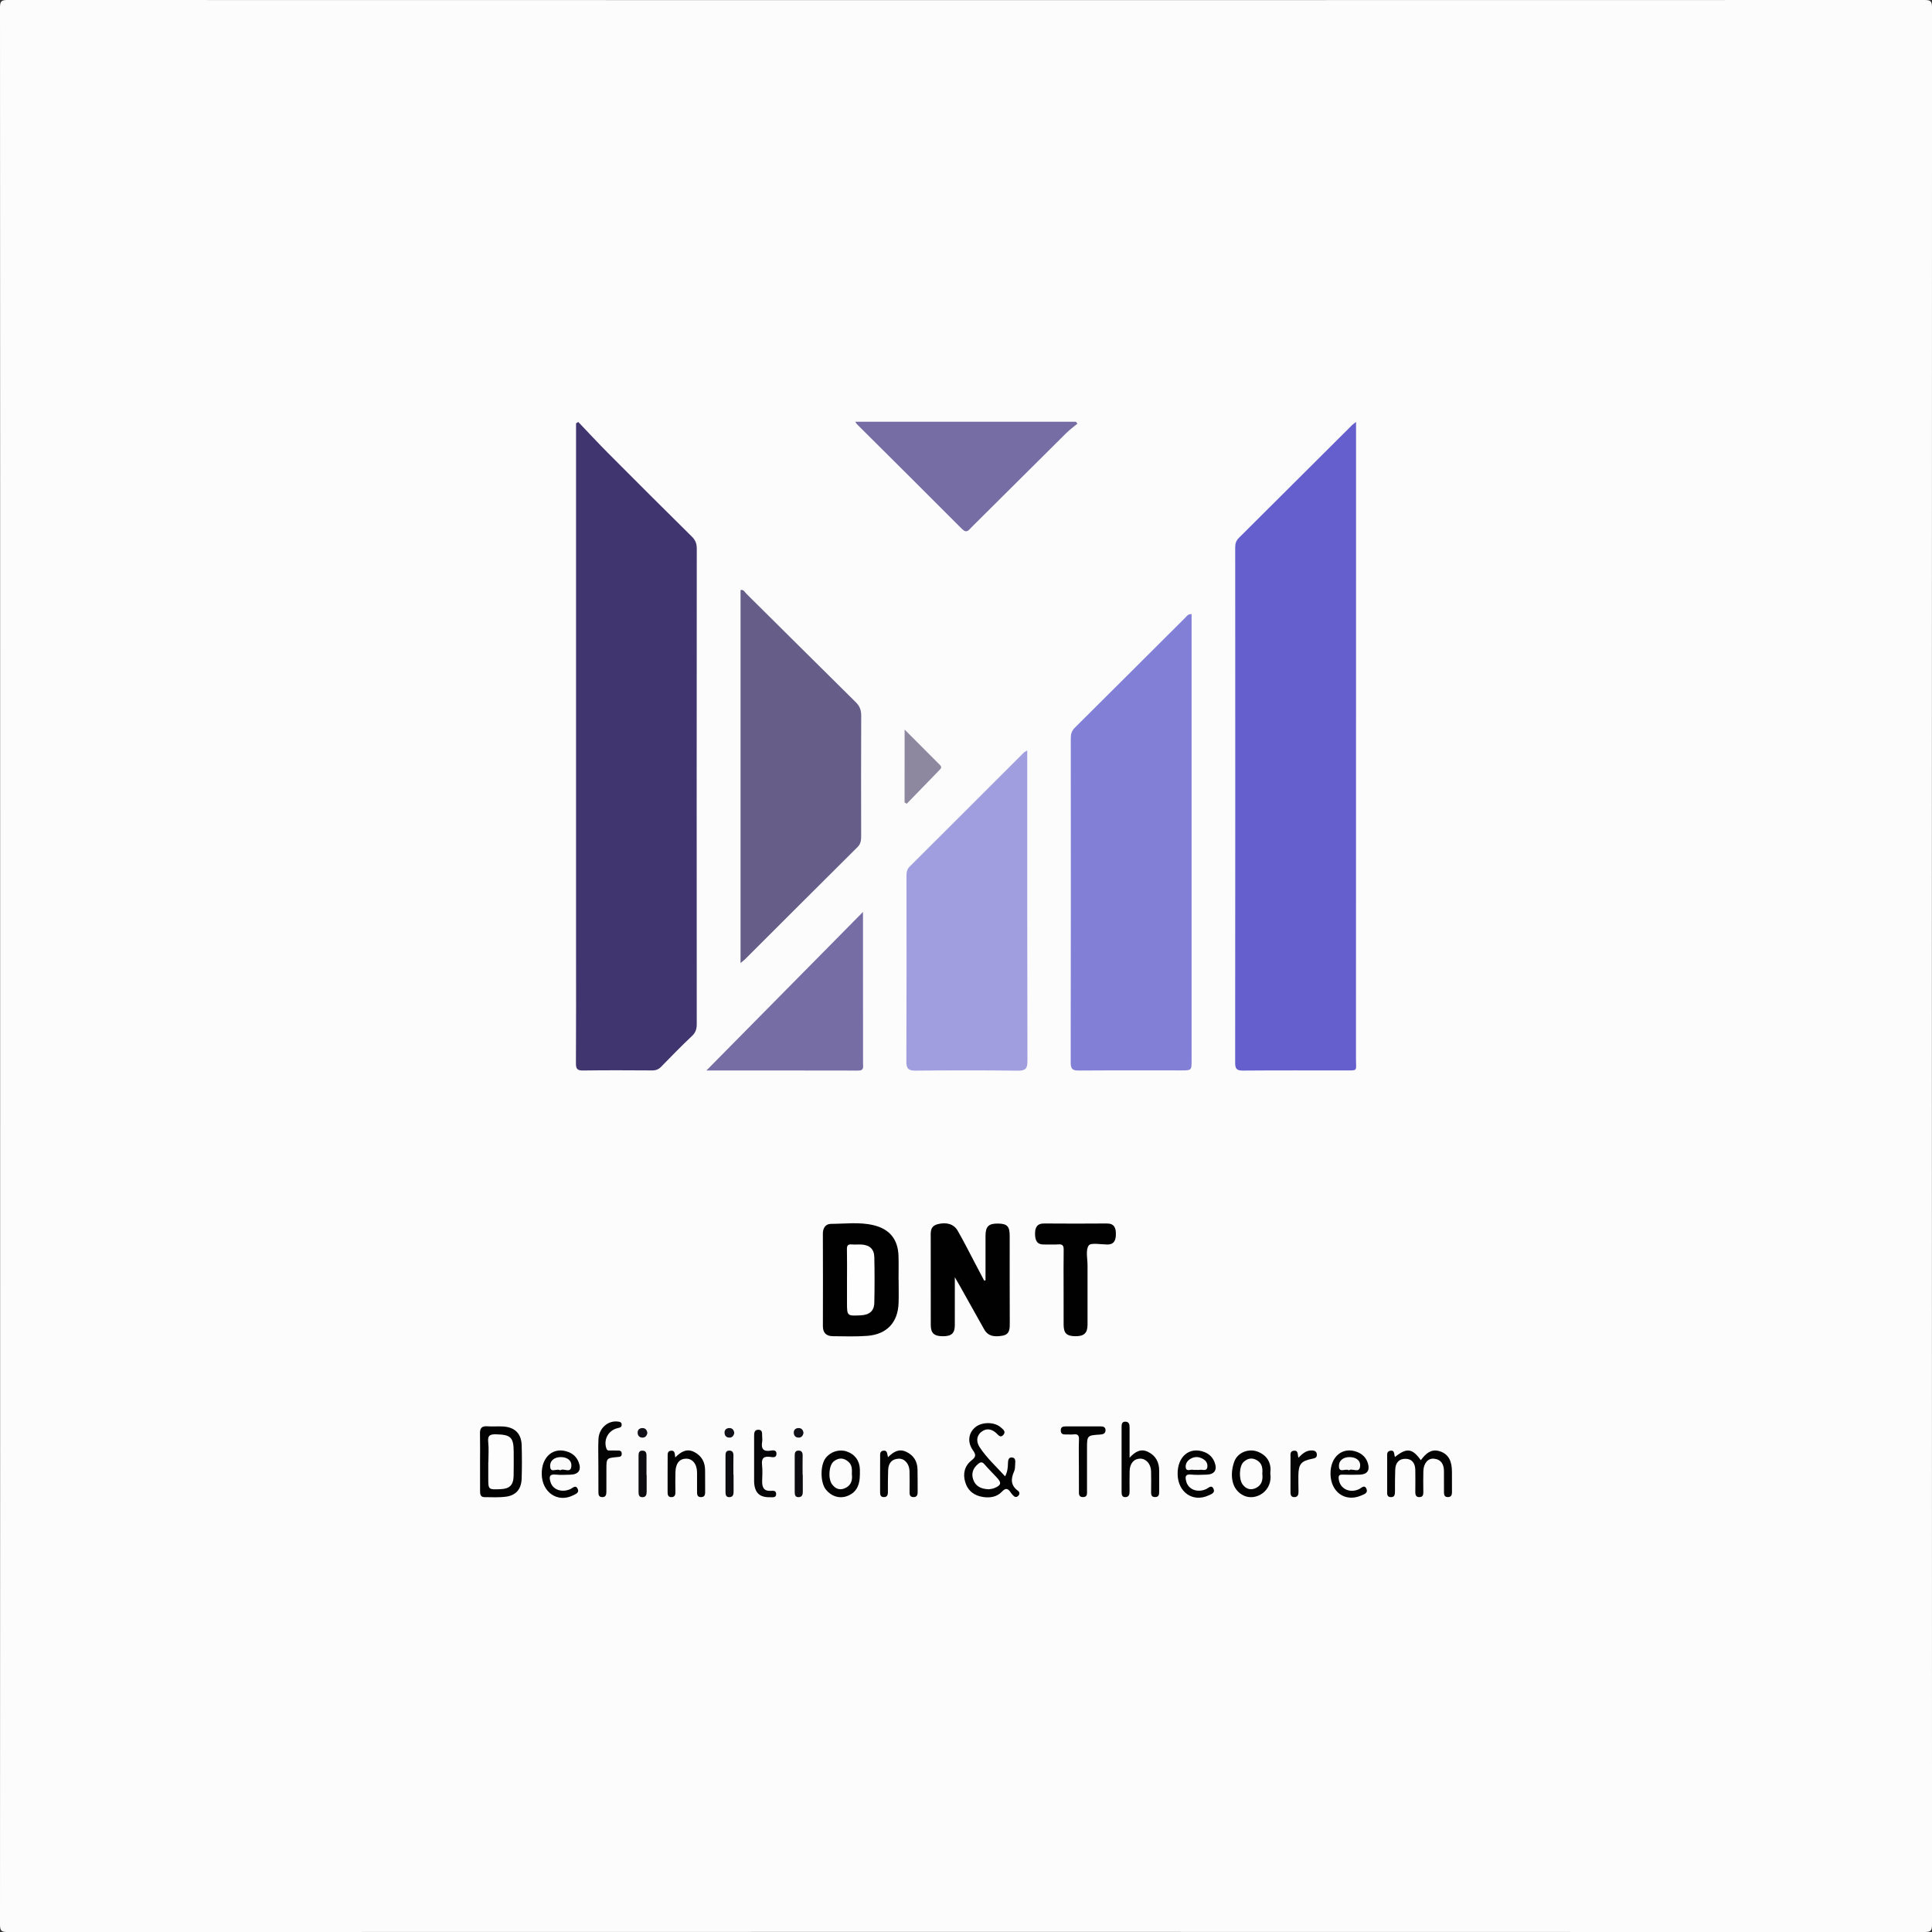 <?xml version="1.0" encoding="utf-8"?>
<!-- Generator: Adobe Illustrator 25.1.0, SVG Export Plug-In . SVG Version: 6.00 Build 0)  -->
<svg version="1.1" id="레이어_1" xmlns="http://www.w3.org/2000/svg" xmlns:xlink="http://www.w3.org/1999/xlink" x="0px"
	 y="0px" viewBox="0 0 814.29 814.29" style="enable-background:new 0 0 814.29 814.29;" xml:space="preserve">
<rect x="0" y="0" width="814.29" height="814.29" fill="#333333" stroke="none"/>
<style type="text/css">
	.st0{fill:#FCFCFC;}
	.st1{fill:#645FCD;}
	.st2{fill:#40356F;}
	.st3{fill:#827FD6;}
	.st4{fill:#A19EE0;}
	.st5{fill:#665E89;}
	.st6{fill:#766DA4;}
	.st7{fill:#010101;}
	.st8{fill:#020202;}
	.st9{fill:#8D88A0;}
	.st10{fill:#030203;}
	.st11{fill:#030304;}
	.st12{fill:#030303;}
	.st13{fill:#020203;}
	.st14{fill:#040405;}
	.st15{fill:#060608;}
	.st16{fill:#050506;}
	.st17{fill:#0D0C10;}
	.st18{fill:#121018;}
	.st19{fill:#FEFEFE;}
	.st20{fill:#FCFCFD;}
	.st21{fill:#FDFDFD;}
	.st22{fill:#FAFAFB;}
</style>
<g>
	<g>
		<path class="st0" d="M0.06,407.15C0.06,272.47,0.07,137.79,0,3.12C0,0.57,0.57,0,3.12,0c269.35,0.07,538.71,0.07,808.06,0
			c2.54,0,3.12,0.57,3.12,3.12c-0.07,269.35-0.07,538.71,0,808.06c0,2.54-0.57,3.12-3.12,3.12c-269.35-0.07-538.71-0.07-808.06,0
			c-2.54,0-3.12-0.57-3.12-3.12C0.07,676.5,0.06,541.82,0.06,407.15z"/>
		<path class="st1" d="M571.54,177.83c0,22.42,0,44.17,0,65.92c0,67.54,0.01,135.09-0.03,202.63c0,5.13,0.98,4.78-4.59,4.78
			c-14.36,0.01-28.71-0.06-43.07,0.06c-2.53,0.02-3.27-0.7-3.26-3.24c0.06-72.46,0.05-144.92,0.02-217.39
			c0-1.58,0.42-2.76,1.55-3.89c15.95-15.85,31.86-31.73,47.78-47.6C570.25,178.81,570.61,178.57,571.54,177.83z"/>
		<path class="st2" d="M243.74,177.86c4.19,4.38,8.3,8.84,12.57,13.13c11.72,11.77,23.47,23.5,35.29,35.18
			c1.49,1.47,2.07,2.94,2.07,5.03c-0.05,66.8-0.05,133.6-0.01,200.41c0,2.05-0.44,3.56-2,5.03c-4.43,4.19-8.71,8.56-12.96,12.93
			c-1.12,1.15-2.26,1.6-3.85,1.59c-9.71-0.06-19.42-0.11-29.13,0.03c-2.41,0.03-2.99-0.7-2.98-3.03c0.1-15.82,0.05-31.65,0.05-47.47
			c0-72.79,0-145.59,0-218.38c0-1.3,0-2.6,0-3.9C243.11,178.22,243.42,178.04,243.74,177.86z"/>
		<path class="st3" d="M502.23,258.84c0,1.39,0,2.63,0,3.86c0,61.39,0,122.77,0,184.16c0,4.29,0,4.29-4.43,4.29
			c-14.36,0-28.72-0.06-43.07,0.05c-2.59,0.02-3.46-0.56-3.46-3.34c0.09-45.56,0.07-91.12,0.04-136.68c0-1.79,0.37-3.16,1.72-4.49
			c15.57-15.44,31.07-30.95,46.6-46.43C500.23,259.67,500.68,258.77,502.23,258.84z"/>
		<path class="st4" d="M432.96,316.31c0,2.28,0,4.07,0,5.86c0,41.64-0.03,83.29,0.08,124.93c0.01,3.21-0.73,4.21-4.06,4.16
			c-14.35-0.19-28.7-0.15-43.05-0.02c-2.87,0.03-3.94-0.64-3.92-3.74c0.11-26.09,0.07-52.19,0.05-78.28c0-1.51,0.15-2.79,1.34-3.98
			c16.1-16.02,32.15-32.09,48.22-48.14C431.84,316.89,432.17,316.78,432.96,316.31z"/>
		<path class="st5" d="M312.12,405.87c0-52.78,0-104.96,0-157.17c1.32-0.33,1.75,0.84,2.39,1.47c15.4,15.25,30.74,30.54,46.16,45.77
			c1.67,1.64,2.32,3.35,2.31,5.67c-0.08,16.95-0.06,33.89-0.02,50.84c0,1.74-0.17,3.22-1.54,4.58
			c-15.87,15.76-31.68,31.58-47.51,47.38C313.52,404.8,313.06,405.11,312.12,405.87z"/>
		<path class="st6" d="M297.73,451.19c21.9-22.17,43.61-44.15,66-66.83c0,5.98,0,11.09,0,16.2c0.01,15.9,0.03,31.8,0.02,47.69
			c0,1.35,0.51,2.97-1.98,2.97C340.45,451.16,319.12,451.19,297.73,451.19z"/>
		<path class="st6" d="M360.46,177.75c31.26,0,62.12,0,92.98,0c0.22,0.27,0.45,0.54,0.67,0.81c-1.6,1.34-3.31,2.58-4.79,4.05
			c-13.31,13.19-26.58,26.42-39.86,39.63c-1.15,1.14-1.99,2.73-4,0.71c-14.72-14.79-29.54-29.48-44.33-44.21
			C360.98,178.59,360.89,178.39,360.46,177.75z"/>
		<path class="st7" d="M415.37,539.63c0-6.26-0.01-12.52,0-18.78c0.01-3.95,1.35-5.22,5.34-5.15c3.79,0.07,4.85,1.18,4.85,5.17
			c0.01,12.21-0.03,24.42,0.03,36.64c0.01,2.51,0.06,4.91-3.09,5.45c-3,0.51-5.93,0.49-7.7-2.68c-3.47-6.19-6.94-12.39-10.41-18.58
			c-0.47-0.83-0.96-1.65-1.95-3.37c0,7.41,0.01,13.8-0.01,20.19c-0.01,3.43-1.39,4.68-5.05,4.67c-3.66-0.01-5.07-1.28-5.08-4.73
			c-0.02-12.21,0-24.42-0.02-36.64c-0.01-2.51-0.38-5.03,3.02-5.88c3.5-0.88,6.66-0.14,8.33,2.76c2.69,4.68,5.1,9.52,7.63,14.3
			c1.18,2.24,2.36,4.48,3.54,6.73C415,539.7,415.19,539.66,415.37,539.63z"/>
		<path class="st7" d="M378.75,539.43c0,3.25,0.09,6.5-0.02,9.75c-0.27,8.18-4.93,13.22-13.19,13.85c-4.83,0.36-9.71,0.2-14.56,0.14
			c-2.64-0.03-4.16-1.35-4.15-4.21c0.04-12.99,0.04-25.97-0.01-38.96c-0.01-2.49,1.17-4.16,3.44-4.17
			c5.96-0.03,11.99-0.85,17.88,0.55c6.84,1.62,10.35,6.01,10.56,12.98c0.1,3.36,0.02,6.73,0.02,10.09
			C378.73,539.43,378.74,539.43,378.75,539.43z"/>
		<path class="st7" d="M448.28,542.73c0-5.31-0.06-10.61,0.03-15.92c0.03-1.71-0.37-2.47-2.23-2.33c-2.02,0.15-4.06,0-6.09,0.04
			c-3.15,0.07-3.71-2.05-3.74-4.47c-0.03-2.5,0.7-4.4,3.82-4.38c8.81,0.07,17.61,0.07,26.42,0c3.14-0.03,3.83,1.88,3.83,4.37
			c0,2.45-0.55,4.52-3.72,4.49c-2.7-0.03-6.86-0.87-7.75,0.43c-1.35,1.99-0.47,5.52-0.48,8.4c-0.01,8.33,0.02,16.65,0,24.98
			c-0.01,3.57-1.52,4.91-5.26,4.84c-3.58-0.07-4.81-1.29-4.82-4.88C448.27,553.12,448.28,547.93,448.28,542.73z"/>
		<path class="st8" d="M423.63,622.24c1.03-1.95,1.15-3.7,1.2-5.47c0.03-1.18,0.17-2.56,1.61-2.49c1.75,0.08,1.49,1.68,1.43,2.89
			c-0.05,1.01-0.05,2.11-0.45,2.99c-1.44,3.19-1.46,5.95,1.67,8.2c0.67,0.48,0.79,1.37,0.09,2.08c-0.86,0.87-1.61,0.48-2.29-0.27
			c-0.3-0.33-0.6-0.68-0.85-1.05c-1.1-1.66-2.05-2.26-3.78-0.4c-2.04,2.19-4.92,2.66-7.83,2.24c-3.76-0.54-6.49-2.55-7.61-6.27
			c-1.07-3.56-0.28-6.85,2.63-9.15c1.92-1.51,1.99-2.36,0.57-4.36c-2.45-3.46-1.77-7.39,1.13-9.71c2.82-2.25,8.07-2.22,10.7,0.17
			c0.85,0.77,2.24,1.67,1.09,3.07c-1.23,1.51-2.11,0.18-3-0.65c-2-1.87-4.32-2.21-6.4-0.5c-2.15,1.76-2.04,4.28-0.62,6.44
			C415.9,614.51,419.89,618.14,423.63,622.24z"/>
		<path class="st8" d="M202.33,616.19c0-3.95,0.07-7.9-0.03-11.85c-0.06-2.24,0.6-3.38,3.08-3.19c2.24,0.18,4.52-0.07,6.77,0.08
			c4.94,0.34,7.6,3.05,7.73,8.02c0.13,4.62,0.13,9.26-0.01,13.88c-0.13,4.42-2.31,7.1-6.57,7.68c-3,0.41-6.08,0.21-9.12,0.2
			c-1.75,0-1.84-1.35-1.84-2.63C202.32,624.32,202.33,620.26,202.33,616.19z"/>
		<path class="st9" d="M381.27,307.49c5.4,5.42,10.12,10.16,14.86,14.89c0.7,0.7,0.74,1.24,0.03,1.96
			c-4.68,4.79-9.33,9.61-13.99,14.42c-0.3-0.18-0.61-0.36-0.91-0.54c0-0.96,0-1.92,0-2.88
			C381.27,326.39,381.27,317.44,381.27,307.49z"/>
		<path class="st10" d="M587.95,614.08c4.93-3.97,7.29-3.68,10.89,1.35c2.12-2.84,4.51-5.11,8.45-3.6c3.2,1.23,4.67,3.9,4.67,8.52
			c0,2.82-0.02,5.65,0.01,8.47c0.02,1.33-0.38,2.24-1.88,2.16c-1.39-0.07-1.49-1.1-1.49-2.19c0.01-2.94,0.02-5.87-0.01-8.81
			c-0.03-2.82-1.19-4.87-4.2-5.18c-2.53-0.26-4.39,1.96-4.48,5.23c-0.08,2.93-0.04,5.87-0.01,8.81c0.01,1.13-0.16,2.07-1.53,2.15
			c-1.53,0.08-1.86-0.86-1.85-2.18c0.03-3.05,0.04-6.1,0-9.15c-0.03-2.71-1.17-4.75-4.09-4.81c-2.85-0.07-4.27,1.78-4.37,4.54
			c-0.11,3.02-0.11,6.04-0.11,9.06c0,1.34-0.05,2.64-1.83,2.55c-1.62-0.08-1.47-1.42-1.47-2.54c-0.01-4.74-0.02-9.49,0.01-14.23
			c0.01-1.07-0.28-2.48,1.24-2.77C587.97,611.05,587.47,613.03,587.95,614.08z"/>
		<path class="st11" d="M476.09,614.39c2.47-2.7,4.88-3.92,7.83-2.44c3.26,1.63,4.67,4.39,4.65,7.98c-0.02,2.71,0,5.42-0.01,8.13
			c-0.01,1.34,0.22,2.98-1.82,2.92c-1.79-0.05-1.58-1.54-1.57-2.78c0.01-2.71,0.06-5.42-0.02-8.13c-0.09-3.05-2.11-5.3-4.58-5.29
			c-2.64,0.02-4.37,1.99-4.46,5.27c-0.08,2.82-0.02,5.64-0.02,8.47c0,1.2-0.18,2.39-1.66,2.48c-1.63,0.11-1.71-1.18-1.71-2.33
			c-0.02-9.03-0.02-18.06,0-27.09c0-1.13,0.02-2.45,1.67-2.38c1.5,0.06,1.7,1.23,1.7,2.44
			C476.09,605.66,476.09,609.69,476.09,614.39z"/>
		<path class="st12" d="M362.42,621.38c-0.01,5.05-1.78,7.95-5.64,9.27c-3.11,1.06-6.45-0.02-8.69-2.83
			c-2.42-3.03-2.44-10.36-0.03-13.38c2.11-2.65,5.68-3.74,8.8-2.69c3.45,1.16,5.48,3.92,5.56,7.6
			C362.43,620.03,362.42,620.71,362.42,621.38z"/>
		<path class="st12" d="M535.4,620.97c1.13,7.45-5.98,11.68-11,9.47c-5.46-2.42-6.14-8.89-4.21-14.34c1.45-4.1,6.46-5.87,10.42-4.05
			C534.5,613.84,535.91,617.03,535.4,620.97z"/>
		<path class="st12" d="M454.72,617.61c0-3.61-0.1-7.22,0.04-10.83c0.07-1.79-0.49-2.44-2.26-2.22c-1,0.12-2.03,0-3.04,0.03
			c-1.19,0.02-2.32,0.03-2.37-1.62c-0.05-1.59,0.93-1.8,2.21-1.79c4.85,0.03,9.7,0.03,14.55,0c1.19-0.01,2.11,0.36,2.1,1.6
			c-0.01,1.33-0.87,1.76-2.25,1.85c-5.56,0.34-5.55,0.4-5.55,5.98c0,5.87,0.01,11.73,0,17.6c0,1.22,0.25,2.71-1.59,2.78
			c-2.07,0.07-1.82-1.53-1.82-2.88C454.72,624.6,454.72,621.11,454.72,617.61z"/>
		<path class="st13" d="M560.77,621.22c-0.09-7.4,5.25-11.7,11.42-9.18c2.23,0.91,3.74,2.57,4.39,4.85
			c0.84,2.92-0.42,4.55-3.49,4.64c-2.37,0.07-4.75,0.08-7.12-0.01c-1.5-0.06-1.92,0.37-1.72,1.93c0.51,3.98,4.46,6,8.45,4.24
			c1.06-0.47,2.43-2.22,3.27-0.07c0.68,1.71-1.15,2.23-2.32,2.73C566.96,633.22,560.87,628.88,560.77,621.22z"/>
		<path class="st13" d="M228.33,621.31c-0.13-7.45,5.11-11.75,11.32-9.29c1.99,0.79,3.41,2.18,4.2,4.16
			c1.34,3.33,0.08,5.28-3.47,5.36c-2.03,0.05-4.09,0.19-6.1-0.03c-2.94-0.33-2.84,1.23-2.24,3.19c0.99,3.24,4.85,4.53,8.41,2.89
			c1-0.46,2.19-1.92,3.05-0.04c0.74,1.61-0.91,2.18-1.91,2.68C235.08,633.52,228.46,629.05,228.33,621.31z"/>
		<path class="st13" d="M496.34,621.37c-0.13-7.49,5-11.77,11.25-9.38c2.13,0.82,3.6,2.32,4.37,4.43c1.17,3.19-0.11,5.03-3.51,5.11
			c-2.15,0.05-4.31,0.19-6.44-0.04c-2.55-0.27-2.5,1.03-2.07,2.8c0.85,3.5,4.74,5.01,8.45,3.31c1-0.46,2.23-1.96,3.07-0.13
			c0.82,1.77-1,2.31-2.13,2.83C502.76,633.3,496.47,628.95,496.34,621.37z"/>
		<path class="st11" d="M374.28,614.17c2.35-2.33,4.62-3.66,7.57-2.32c3.17,1.45,4.78,3.98,4.86,7.45c0.06,3.04,0.04,6.09,0.06,9.14
			c0.01,1.3-0.03,2.63-1.85,2.55c-1.63-0.07-1.56-1.31-1.56-2.47c0-2.83,0.06-5.65-0.02-8.48c-0.08-3.06-2.05-5.35-4.58-5.24
			c-3.05,0.14-4.35,2.07-4.43,4.93c-0.08,3.02-0.14,6.05-0.1,9.07c0.02,1.37-0.37,2.26-1.84,2.19c-1.39-0.07-1.45-1.16-1.45-2.24
			c0-4.86-0.02-9.72,0.02-14.58c0.01-1.07-0.26-2.48,1.28-2.74C374.09,611.12,373.84,612.8,374.28,614.17z"/>
		<path class="st11" d="M284.6,614.27c2.52-2.54,5.03-3.89,8.14-2.22c3.06,1.64,4.46,4.29,4.44,7.75c-0.02,2.82,0.02,5.64,0.02,8.46
			c0,1.25,0.13,2.69-1.67,2.74c-1.84,0.06-1.74-1.35-1.74-2.63c0.01-2.6,0.03-5.2,0-7.8c-0.04-3.56-1.96-5.87-4.75-5.78
			c-2.74,0.09-4.29,2.1-4.36,5.78c-0.06,2.69-0.07,5.38-0.01,8.06c0.03,1.28-0.15,2.35-1.66,2.37c-1.62,0.03-1.63-1.21-1.63-2.39
			c0.01-4.86-0.02-9.72,0.02-14.58c0.01-1.08-0.19-2.47,1.43-2.6C284.5,611.29,284.37,612.69,284.6,614.27z"/>
		<path class="st14" d="M252.2,617.33c0-3.61-0.14-7.22,0.04-10.82c0.23-4.53,3.89-7.77,7.96-7.38c0.98,0.1,1.87,0.22,1.82,1.45
			c-0.04,0.97-0.77,1.13-1.62,1.32c-4.01,0.89-6.15,4.9-4.8,8.65c0.33,0.92,0.93,0.79,1.56,0.8c1.01,0.03,2.03,0.02,3.04,0.01
			c0.95-0.01,1.84,0.03,1.85,1.35c0.01,1.31-0.86,1.3-1.82,1.39c-4.64,0.45-4.64,0.47-4.64,5.18c0,3.04,0.02,6.09-0.01,9.13
			c-0.01,1.26-0.02,2.66-1.83,2.59c-1.63-0.06-1.52-1.41-1.53-2.51C252.18,624.77,252.2,621.05,252.2,617.33z"/>
		<path class="st15" d="M317.84,615.1c0-3.27,0-6.55,0-9.82c0-1.29,0.06-2.69,1.79-2.68c1.86,0.01,1.52,1.6,1.6,2.77
			c0.06,0.79,0.12,1.6-0.01,2.37c-0.5,2.93,0.55,4.17,3.6,3.66c1.04-0.17,2.53-0.33,2.45,1.41c-0.08,1.74-1.61,1.38-2.6,1.24
			c-2.84-0.41-3.81,0.63-3.48,3.48c0.26,2.23,0.09,4.51,0.04,6.77c-0.05,2.5,0.67,4.23,3.62,4.05c1-0.06,2.26-0.17,2.28,1.28
			c0.03,1.73-1.42,1.39-2.49,1.42c-4.52,0.11-6.59-1.86-6.8-6.46c-0.01-0.23,0-0.45,0-0.68
			C317.84,620.97,317.84,618.04,317.84,615.1z"/>
		<path class="st16" d="M547.25,614.4c1.83-1.86,3.42-3.21,5.83-3.07c1.28,0.08,1.91,0.6,1.94,1.8c0.04,1.11-0.66,1.45-1.7,1.65
			c-4.93,0.94-6.03,2.25-6.09,7.15c-0.03,2.24,0.03,4.48,0.06,6.72c0.02,1.26-0.27,2.35-1.77,2.35c-1.61,0-1.61-1.25-1.61-2.43
			c0.01-4.75-0.02-9.5,0.02-14.24c0.01-1.16-0.37-2.76,1.45-2.91C547.32,611.28,546.83,613.02,547.25,614.4z"/>
		<path class="st17" d="M272.55,621.68c0,2.34-0.01,4.67,0,7.01c0.01,1.25-0.29,2.33-1.77,2.34c-1.58,0.01-1.65-1.18-1.65-2.37
			c0.01-4.94,0.01-9.89,0-14.83c0-1.18,0.01-2.41,1.59-2.42c1.77-0.02,1.78,1.31,1.77,2.61c-0.02,2.56-0.01,5.12-0.01,7.67
			C272.51,621.68,272.53,621.68,272.55,621.68z"/>
		<path class="st17" d="M309.18,621.56c0,2.33-0.02,4.67,0.01,7c0.01,1.22-0.16,2.34-1.65,2.45c-1.58,0.11-1.76-1.02-1.76-2.25
			c0.01-5.06,0.01-10.11,0-15.17c0-1.08,0.11-2.13,1.48-2.2c1.45-0.07,1.9,0.79,1.87,2.16c-0.06,2.67-0.02,5.34-0.02,8.01
			C309.13,621.56,309.15,621.56,309.18,621.56z"/>
		<path class="st17" d="M338.35,621.56c0,2.33-0.02,4.67,0.01,7c0.01,1.22-0.16,2.34-1.65,2.45c-1.58,0.11-1.76-1.02-1.76-2.25
			c0.01-5.06,0.01-10.11,0-15.17c0-1.08,0.11-2.13,1.48-2.2c1.45-0.07,1.9,0.79,1.87,2.16c-0.06,2.67-0.02,5.34-0.02,8.01
			C338.3,621.56,338.33,621.56,338.35,621.56z"/>
		<path class="st18" d="M309.48,603.97c-0.23,1.15-0.85,1.94-2.01,1.95c-1.32,0.01-2.09-0.81-2.09-2.13
			c-0.01-1.22,0.84-1.86,1.94-1.9C308.66,601.84,309.32,602.71,309.48,603.97z"/>
		<path class="st18" d="M272.85,603.97c-0.23,1.15-0.85,1.94-2.01,1.95c-1.32,0.01-2.09-0.81-2.09-2.13
			c-0.01-1.22,0.84-1.86,1.95-1.9C272.02,601.84,272.68,602.71,272.85,603.97z"/>
		<path class="st18" d="M338.66,604c-0.24,1.13-0.87,1.93-2.03,1.92c-1.32-0.01-2.08-0.83-2.07-2.16c0.01-1.22,0.87-1.85,1.97-1.87
			C337.86,601.86,338.52,602.73,338.66,604z"/>
		<path class="st19" d="M356.99,539.47c0-4.29,0.07-8.58-0.03-12.87c-0.04-1.6,0.4-2.26,2.06-2.1c1.34,0.13,2.71-0.04,4.06,0.04
			c3.41,0.2,5.34,1.89,5.42,5.24c0.15,6.43,0.15,12.87,0,19.3c-0.08,3.49-2.06,5.12-5.72,5.3c-5.79,0.28-5.79,0.28-5.79-5.42
			C356.99,545.79,356.99,542.63,356.99,539.47z"/>
		<path class="st20" d="M416.78,627.69c-3.44-0.11-5.74-1.36-6.66-4.28c-0.77-2.47,0.01-4.62,2.06-6.34c1.07-0.9,1.77-1.05,2.76,0.1
			c1.62,1.88,3.37,3.64,5.08,5.45c2.24,2.37,2.03,3.4-1.05,4.62C418.16,627.55,417.24,627.59,416.78,627.69z"/>
		<path class="st21" d="M205.84,616.18c0-2.8,0.24-5.63-0.07-8.4c-0.32-2.9,0.9-3.31,3.39-3.25c6.08,0.15,7.32,1.26,7.35,7.33
			c0.01,3.38,0.04,6.76-0.03,10.14c-0.08,3.92-1.67,5.5-5.56,5.65c-5.13,0.2-5.13,0.2-5.12-4.75c0-2.24,0-4.48,0-6.72
			C205.82,616.18,205.83,616.18,205.84,616.18z"/>
		<path class="st0" d="M359.04,621.28c0.27,2.22-0.08,4.41-2.38,5.7c-2.32,1.3-4.38,0.75-5.94-1.34c-1.81-2.42-1.39-8.12,0.75-9.76
			c2.05-1.57,4.16-1.53,6.14,0.24C359.15,617.48,359.12,619.29,359.04,621.28z"/>
		<path class="st0" d="M532.03,621.11c0.28,2.44-0.09,4.73-2.6,6c-2.24,1.13-4.18,0.53-5.67-1.41c-1.7-2.22-1.5-7.81,0.41-9.55
			c1.76-1.61,3.79-1.92,5.87-0.51C531.99,616.95,532.23,618.92,532.03,621.11z"/>
		<path class="st22" d="M568.49,619.71c-1.31-1-4.02,1.33-4.15-1.62c-0.12-2.64,1.98-4,4.53-3.96c2.32,0.03,4.55,1.14,4.4,3.68
			C573.07,621.3,569.98,618.57,568.49,619.71z"/>
		<path class="st22" d="M236.1,619.72c-1.34-1.03-4.05,1.36-4.22-1.58c-0.16-2.62,1.92-4.02,4.48-4.01
			c2.33,0.01,4.54,1.09,4.46,3.62C240.7,621.36,237.55,618.53,236.1,619.72z"/>
		<path class="st22" d="M503.96,619.51c-0.34,0-0.7,0.08-1.01-0.01c-1.08-0.31-2.84,0.84-3.16-0.81c-0.3-1.54,0.52-3.05,2.1-3.91
			c1.49-0.81,2.95-0.89,4.52-0.19c1.62,0.72,2.65,1.91,2.47,3.63c-0.23,2.11-2.08,1.03-3.24,1.28
			C505.11,619.6,504.53,619.51,503.96,619.51z"/>
	</g>
</g>
</svg>
